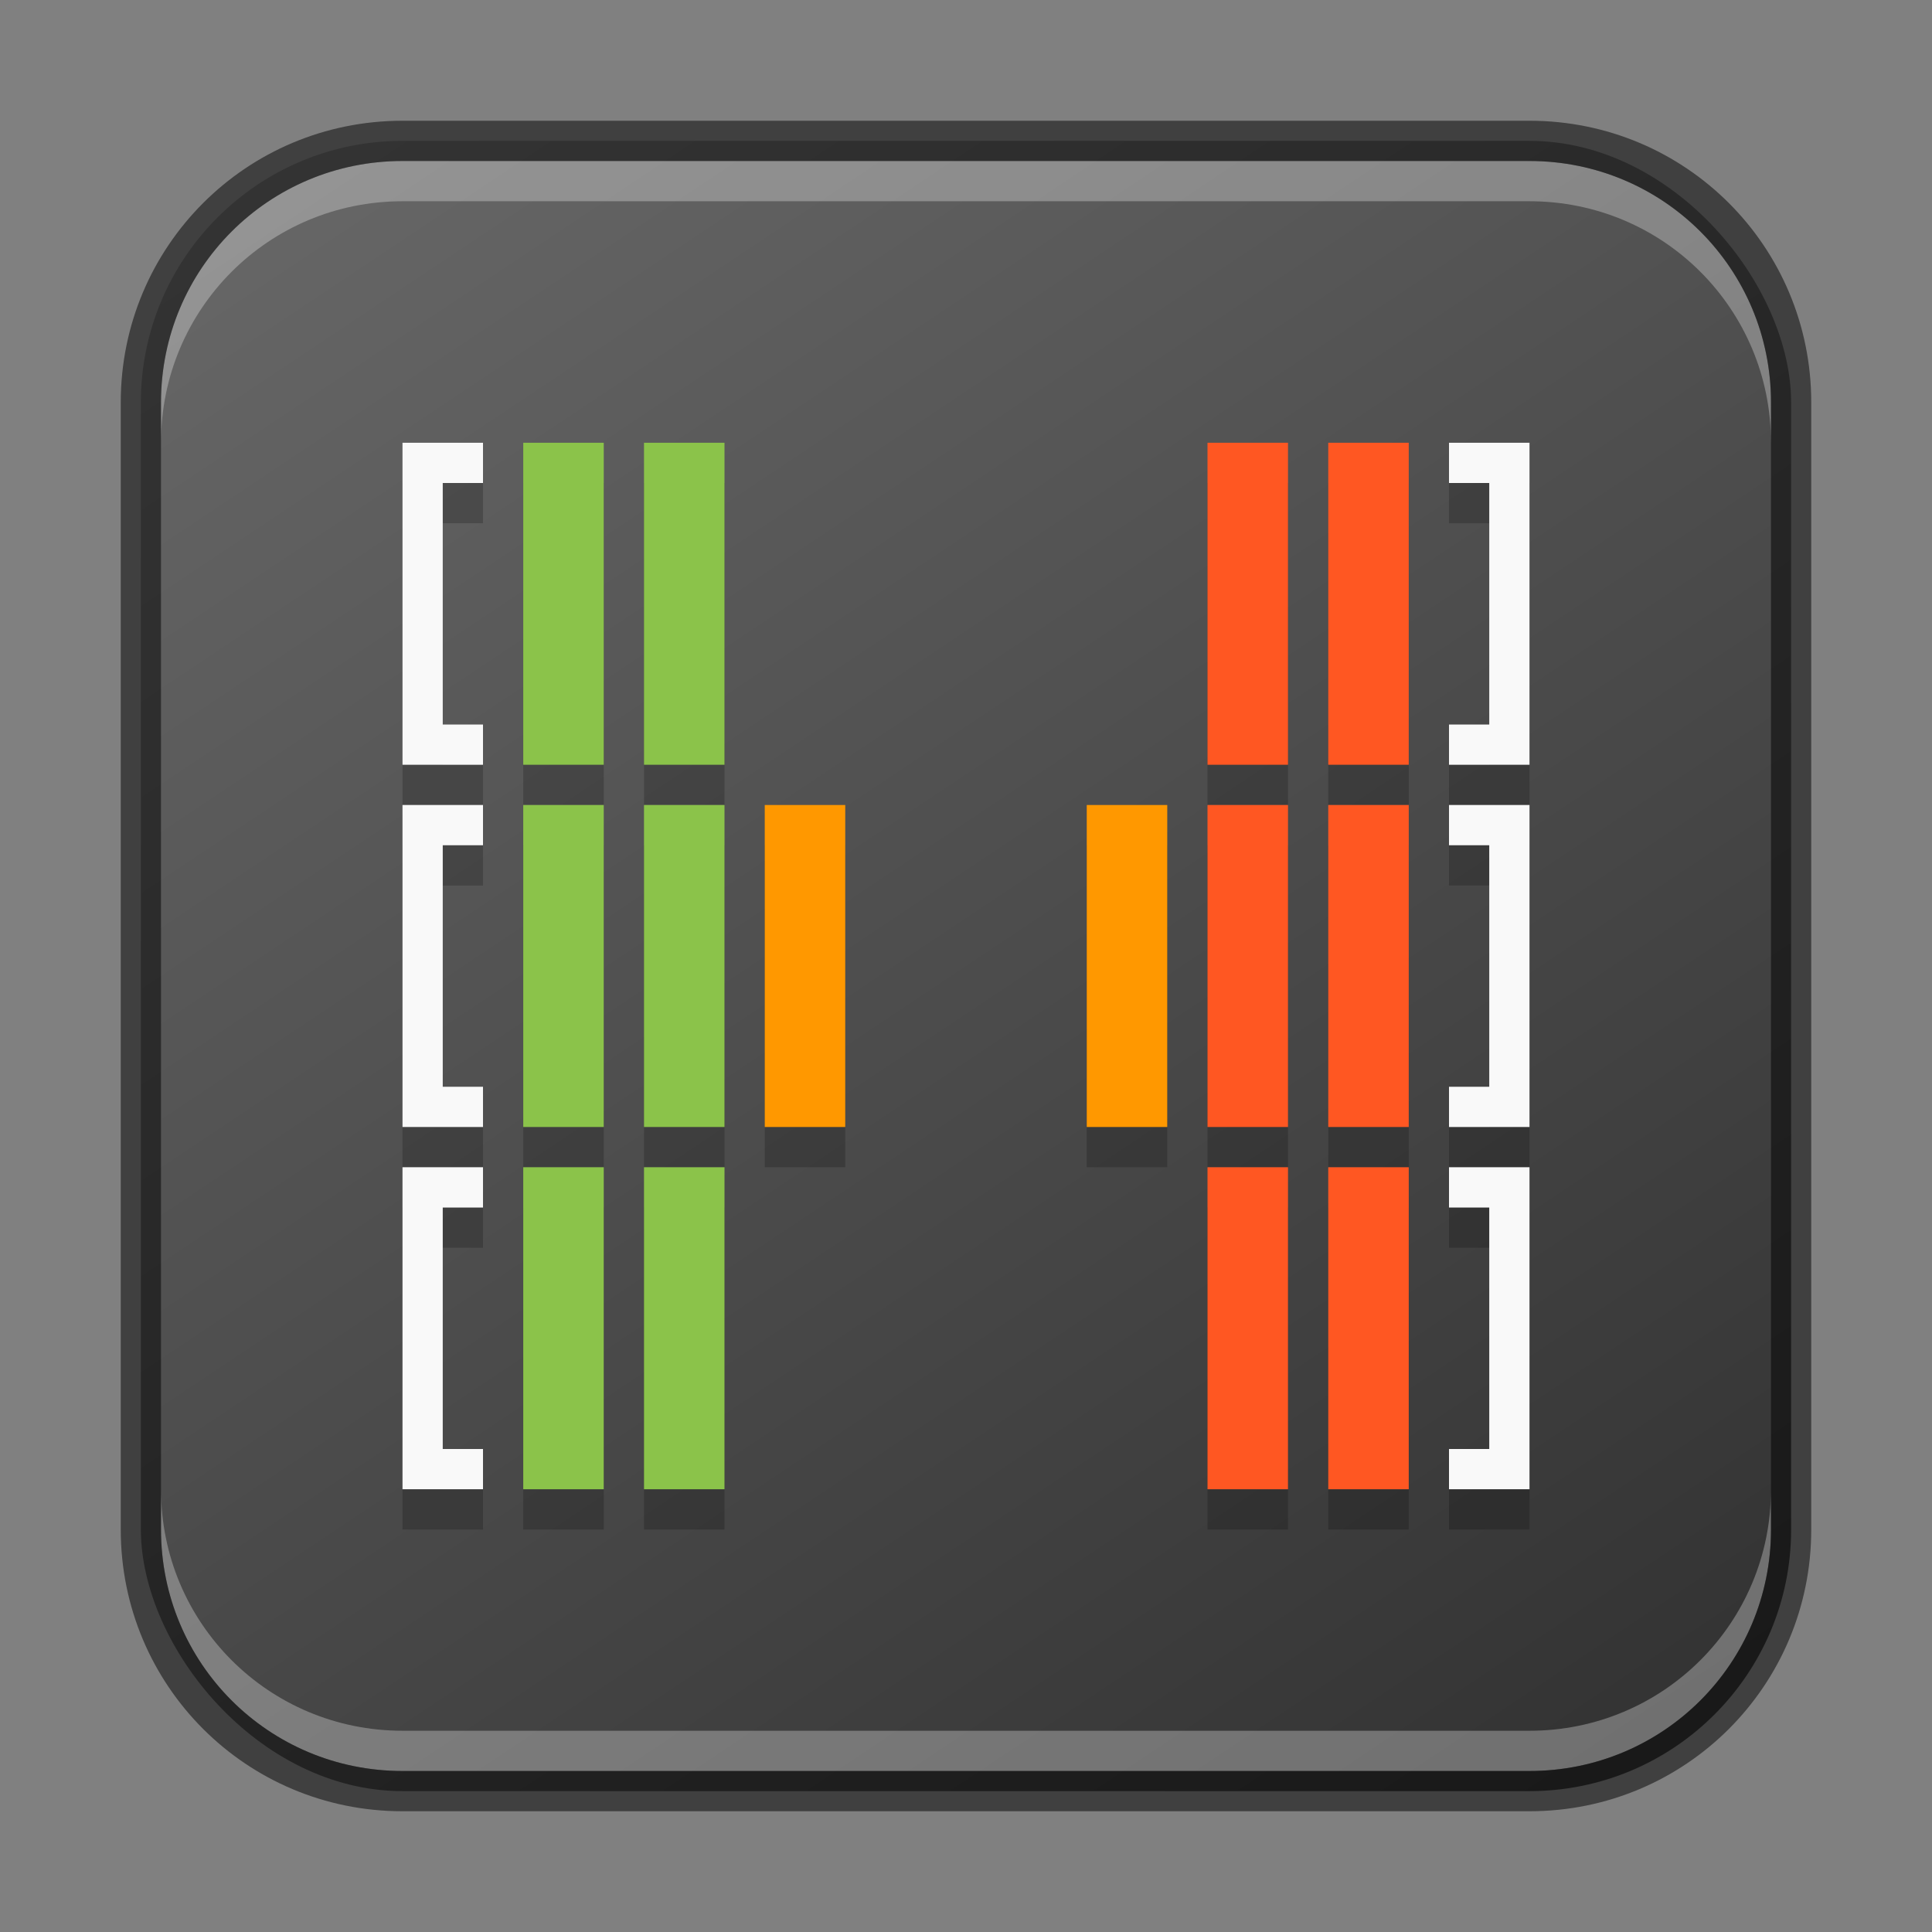 <?xml version="1.0" encoding="UTF-8" standalone="no"?>
<!-- Created with Inkscape (http://www.inkscape.org/) -->

<svg
   width="48"
   height="48"
   viewBox="0 0 48 48"
   version="1.1"
   id="svg5"
   sodipodi:docname="htop.svg"
   inkscape:version="1.3.2 (091e20ef0f, 2023-11-25, custom)"
   xmlns:inkscape="http://www.inkscape.org/namespaces/inkscape"
   xmlns:sodipodi="http://sodipodi.sourceforge.net/DTD/sodipodi-0.dtd"
   xmlns:xlink="http://www.w3.org/1999/xlink"
   xmlns="http://www.w3.org/2000/svg"
   xmlns:svg="http://www.w3.org/2000/svg">
  <rect x="0" y="0" width="48" height="48" fill="#808080" stroke="none"/>
  <sodipodi:namedview
     id="namedview7"
     pagecolor="#ffffff"
     bordercolor="#666666"
     borderopacity="1.0"
     inkscape:showpageshadow="2"
     inkscape:pageopacity="0.0"
     inkscape:pagecheckerboard="0"
     inkscape:deskcolor="#d1d1d1"
     inkscape:document-units="px"
     showgrid="false"
     inkscape:zoom="17.604167"
     inkscape:cx="24"
     inkscape:cy="24"
     inkscape:window-width="1920"
     inkscape:window-height="1019"
     inkscape:window-x="0"
     inkscape:window-y="0"
     inkscape:window-maximized="1"
     inkscape:current-layer="svg5" />
  <defs
     id="defs2">
    <linearGradient
       inkscape:collect="always"
       xlink:href="#4852"
       id="linearGradient6478"
       x1="37.5"
       y1="44.5"
       x2="9.5"
       y2="2.5"
       gradientUnits="userSpaceOnUse"
       gradientTransform="translate(0.5,0.5)" />
    <linearGradient
       inkscape:collect="always"
       id="4852">
      <stop
         style="stop-color:#333333;stop-opacity:1"
         offset="0"
         id="stop14555" />
      <stop
         style="stop-color:#666666;stop-opacity:1"
         offset="1"
         id="stop14557" />
    </linearGradient>
  </defs>
  <rect
     style="fill:url(#linearGradient6478);fill-opacity:1.0;stroke:none"
     id="rect184"
     width="41"
     height="41"
     x="3.5"
     y="3.5"
     ry="6.5" />
  <path
     d="m 10,12 v 8 h 2 v -1 h -1 v -6 h 1 V 12 Z m 3,0 v 8 h 2 V 12 Z m 3,0 v 8 h 2 V 12 Z m 14,0 v 8 h 2 V 12 Z m 3,0 v 8 h 2 V 12 Z m 3,0 v 1 h 1 v 6 h -1 v 1 h 2 V 12 Z m -26,9 v 8 h 2 v -1 h -1 v -6 h 1 v -1 z m 3,0 v 8 h 2 v -8 z m 3,0 v 8 h 2 v -8 z m 3,0 v 8 h 2 v -8 z m 8,0 v 8 h 2 v -8 z m 3,0 v 8 h 2 v -8 z m 3,0 v 8 h 2 v -8 z m 3,0 v 1 h 1 v 6 h -1 v 1 h 2 v -8 z m -26,9 v 8 h 2 v -1 h -1 v -6 h 1 v -1 z m 3,0 v 8 h 2 v -8 z m 3,0 v 8 h 2 v -8 z m 14,0 v 8 h 2 v -8 z m 3,0 v 8 h 2 v -8 z m 3,0 v 1 h 1 v 6 h -1 v 1 h 2 v -8 z"
     style="fill:#000000;stroke-width:2;opacity:0.2"
     id="path1" />
  <path
     id="path1240"
     style="fill:#8bc34a;stroke-width:2"
     d="m 13,11 v 8 h 2 v -8 z m 3,0 v 8 h 2 v -8 z m -3,9 v 8 h 2 v -8 z m 3,0 v 8 h 2 v -8 z m -3,9 v 8 h 2 v -8 z m 3,0 v 8 h 2 v -8 z"
     sodipodi:nodetypes="cccccccccccccccccccccccccccccc" />
  <path
     d="m 19,20 v 8 h 2 v -8 z m 8,0 v 8 h 2 v -8 z"
     style="fill:#ff9800;stroke-width:2"
     id="path1212"
     sodipodi:nodetypes="cccccccccc" />
  <path
     id="path1128"
     style="fill:#ff5722;stroke-width:2"
     d="m 30,11 v 8 h 2 v -8 z m 3,0 v 8 h 2 v -8 z m -3,9 v 8 h 2 v -8 z m 3,0 v 8 h 2 v -8 z m -3,9 v 8 h 2 v -8 z m 3,0 v 8 h 2 v -8 z"
     sodipodi:nodetypes="cccccccccccccccccccccccccccccc" />
  <path
     id="path1156"
     style="fill:#f9f9f9;stroke-width:2"
     d="m 10,11 v 8 h 2 v -1 h -1 v -6 h 1 v -1 z m 26,0 v 1 h 1 v 6 h -1 v 1 h 2 v -8 z m -26,9 v 8 h 2 v -1 h -1 v -6 h 1 v -1 z m 26,0 v 1 h 1 v 6 h -1 v 1 h 2 v -8 z m -26,9 v 8 h 2 v -1 h -1 v -6 h 1 v -1 z m 26,0 v 1 h 1 v 6 h -1 v 1 h 2 v -8 z"
     sodipodi:nodetypes="cccccccccccccccccccccccccccccccccccccccccccccccccccccc" />
  <path
     id="rect2630"
     style="fill:#ffffff;fill-opacity:1;opacity:0.3"
     d="M 10,4 C 6.676,4 4,6.676 4,10 v 1 C 4,7.676 6.676,5 10,5 h 28 c 3.324,0 6,2.676 6,6 V 10 C 44,6.676 41.324,4 38,4 Z" />
  <path
     id="rect398"
     style="opacity:0.3;fill:#ffffff"
     d="m 4,37 v 1 c 0,3.324 2.676,6 6,6 h 28 c 3.324,0 6,-2.676 6,-6 v -1 c 0,3.324 -2.676,6 -6,6 H 10 C 6.676,43 4,40.324 4,37 Z" />
  <path
     id="rect899"
     style="opacity:0.5;fill:#000000;stroke:none"
     d="M 10,3 C 6.122,3 3,6.122 3,10 v 28 c 0,3.878 3.122,7 7,7 h 28 c 3.878,0 7,-3.122 7,-7 V 10 C 45,6.122 41.878,3 38,3 Z m 0,1 h 28 c 3.324,0 6,2.676 6,6 v 28 c 0,3.324 -2.676,6 -6,6 H 10 C 6.676,44 4,41.324 4,38 V 10 C 4,6.676 6.676,4 10,4 Z" />
</svg>
